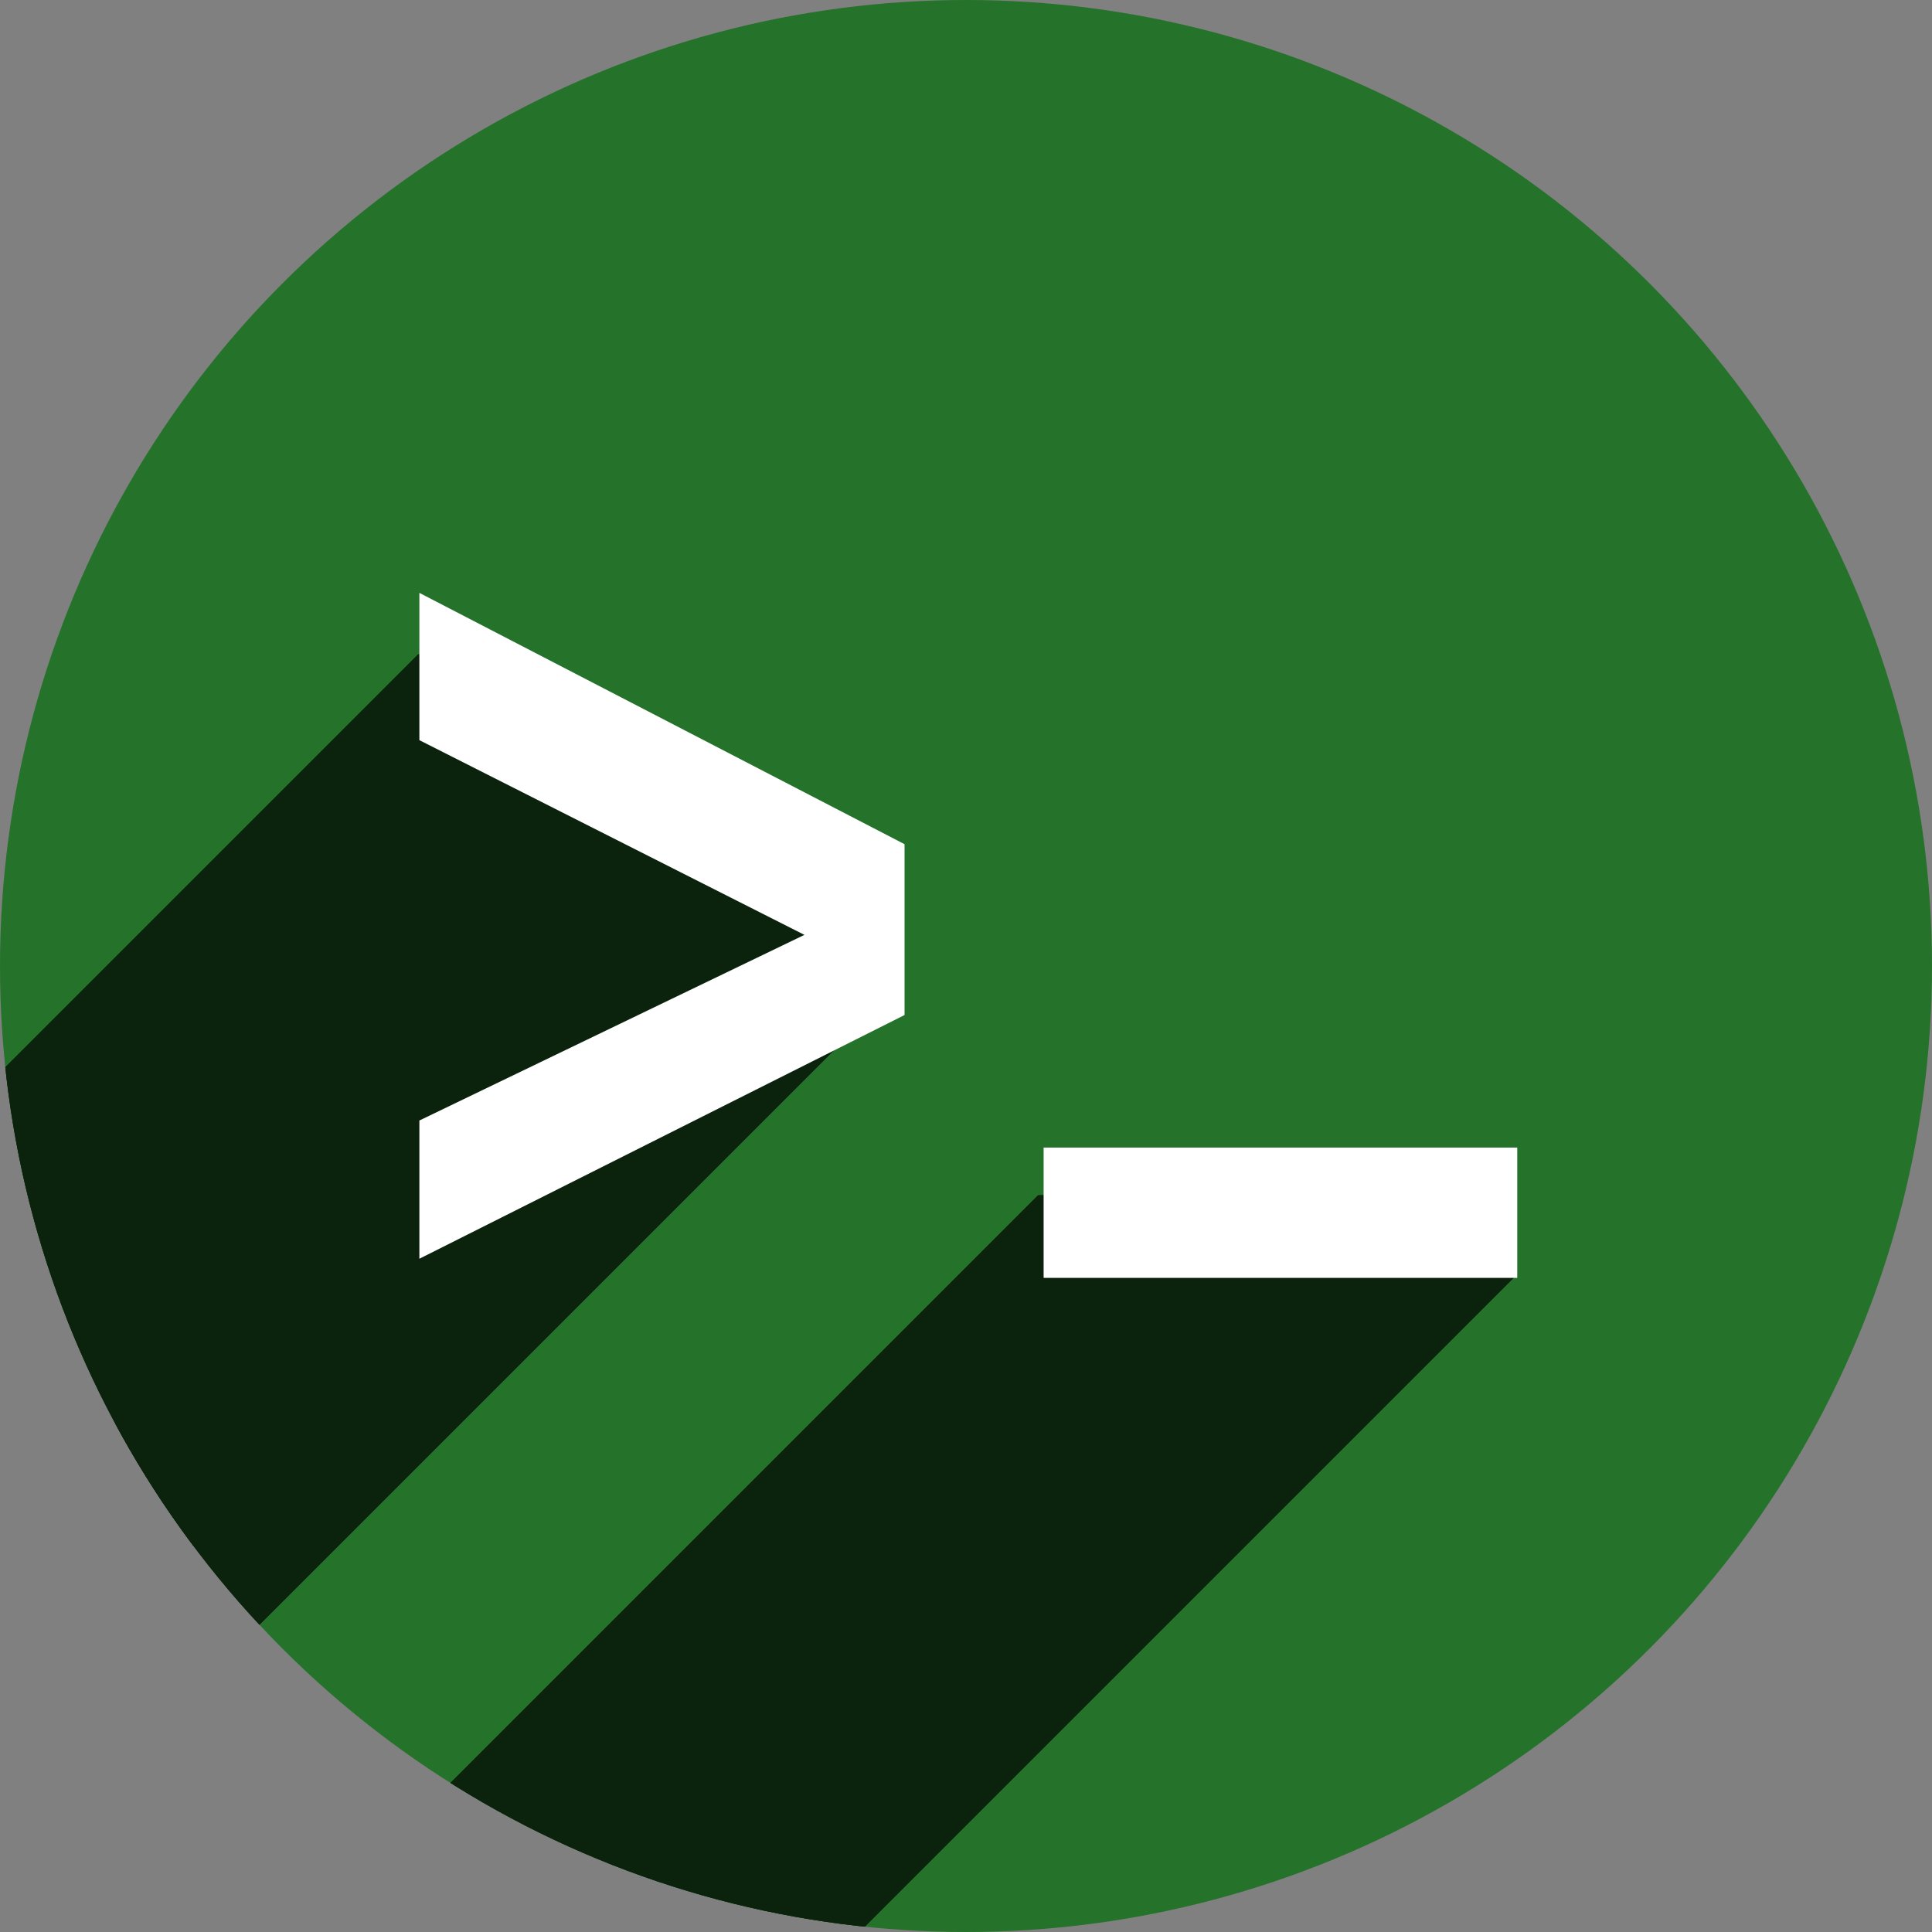 <?xml version="1.0" encoding="UTF-8" standalone="no"?>
<!-- Created with Inkscape (http://www.inkscape.org/) -->

<svg
   xmlns:dc="http://purl.org/dc/elements/1.1/"
   xmlns:cc="http://creativecommons.org/ns#"
   xmlns:rdf="http://www.w3.org/1999/02/22-rdf-syntax-ns#"
   xmlns:svg="http://www.w3.org/2000/svg"
   xmlns="http://www.w3.org/2000/svg"
   xmlns:sodipodi="http://sodipodi.sourceforge.net/DTD/sodipodi-0.dtd"
   xmlns:inkscape="http://www.inkscape.org/namespaces/inkscape"
   sodipodi:docname="guake.svg"
   inkscape:version="0.91 r13725"
   version="1.1"
   id="svg2"
   viewBox="0 0 256 256"
   height="256"
   width="256">
  <rect x="0" y="0" width="256" height="256" fill="#808080" stroke="none"/>
  <sodipodi:namedview
     inkscape:window-maximized="1"
     inkscape:window-y="0"
     inkscape:window-x="0"
     inkscape:window-height="721"
     inkscape:window-width="1366"
     units="px"
     showgrid="true"
     inkscape:current-layer="layer1"
     inkscape:document-units="px"
     inkscape:cy="128"
     inkscape:cx="128"
     inkscape:zoom="2.0507812"
     inkscape:pageshadow="2"
     inkscape:pageopacity="0.0"
     borderopacity="1.0"
     bordercolor="#666666"
     pagecolor="#ffffff"
     id="base" />
  <defs
     id="defs4">
    <clipPath
       clipPathUnits="userSpaceOnUse"
       id="clipPath5002">
      <g
         id="g5004">
        <path
           transform="translate(0,796.362)"
           inkscape:connector-curvature="0"
           id="path5006"
           d="M 88.118,249.435 C 46.103,235.291 14.771,201.687 4.134,159.361 1.338,148.236 0.923,144.163 0.926,127.889 0.928,117.472 1.134,112.014 1.658,108.541 4.465,89.913 12.177,70.638 23.043,55.086 c 3.959,-5.666 8.345,-10.931 9.102,-10.926 0.328,0.002 10.489,18.31 22.579,40.683 12.09,22.373 22.375,41.335 22.854,42.136 0.479,0.802 0.925,2.441 0.99,3.643 0.343,6.316 2.524,14.21 5.642,20.423 2.954,5.887 5.065,8.733 10.435,14.067 6.714,6.67 12.889,10.286 21.732,12.729 3.166,0.874 5.105,1.05 11.575,1.05 8.826,0 12.602,-0.762 19.264,-3.887 2.046,-0.96 3.937,-1.665 4.202,-1.568 0.265,0.097 -11.056,17.665 -25.157,39.038 l -25.639,38.861 -3.094,0.112 c -2.555,0.093 -4.195,-0.258 -9.409,-2.014 z"
           style="fill:#0f9d58;fill-opacity:1;stroke:none;stroke-width:4.858;stroke-linejoin:round;stroke-miterlimit:4;stroke-dasharray:none;stroke-opacity:1" />
        <path
           inkscape:connector-curvature="0"
           id="path5008"
           d="m 112.36,1051.517 c -10.001,-1.45 -12.156,-1.82 -12.532,-2.156 -0.249,-0.222 1.738,-3.748 4.55,-8.072 7.166,-11.021 49.772,-74.648 50.259,-75.055 3.575,-2.992 8.635,-8.041 10.575,-10.554 3.362,-4.353 7.558,-12.914 9.065,-18.494 6.193,-22.925 -2.593,-47.152 -21.7,-59.837 l -2.961,-1.966 17.025,0.296 c 9.364,0.163 31.17,0.434 48.459,0.603 l 31.435,0.307 1.546,4.189 c 2.246,6.086 4.678,15.095 5.935,21.982 1.525,8.36 1.925,28.859 0.739,37.828 -3.08,23.278 -12.813,45.72 -27.802,64.106 -20.476,25.117 -51.46,42.197 -84.146,46.389 -5.312,0.681 -26.646,0.986 -30.446,0.436 z"
           style="fill:#f4b400;fill-opacity:1;stroke:none;stroke-width:4.858;stroke-linejoin:round;stroke-miterlimit:4;stroke-dasharray:none;stroke-opacity:1" />
        <path
           transform="translate(0,796.362)"
           inkscape:connector-curvature="0"
           id="path5010"
           d="M 67.99,108.873 C 41.284,59.576 33.29,45.149 32.234,44.345 31.651,43.901 32.811,42.55 38.696,36.815 53.436,22.45 68.809,13.041 87.839,6.736 101.687,2.148 112.582,0.437 127.951,0.437 c 21.31,0 37.805,3.81 56.835,13.126 25.294,12.383 46.194,33.579 58.52,59.346 1.611,3.369 2.93,6.372 2.93,6.675 0,0.56 -10.549,0.495 -71.165,-0.437 l -24.288,-0.374 -3.931,-1.764 c -6.757,-3.033 -10.646,-3.84 -18.658,-3.868 -5.03,-0.018 -7.979,0.208 -10.316,0.788 -14.508,3.604 -26.283,12.948 -33.292,26.419 -3.585,6.891 -5.247,13.082 -6.332,23.583 l -0.337,3.267 -9.927,-18.326 z"
           style="fill:#db4437;fill-opacity:1;stroke:none;stroke-width:10;stroke-linejoin:round;stroke-miterlimit:4;stroke-dasharray:none;stroke-opacity:1" />
      </g>
    </clipPath>
    <clipPath
       id="clipPath4253"
       clipPathUnits="userSpaceOnUse">
      <circle
         r="128"
         cy="924.362"
         cx="128"
         id="circle4255"
         style="fill:#bababa;fill-opacity:1;stroke:none;stroke-width:0.1;stroke-linecap:round;stroke-linejoin:round;stroke-miterlimit:4;stroke-dasharray:none;stroke-opacity:1" />
    </clipPath>
    <clipPath
       clipPathUnits="userSpaceOnUse"
       id="clipPath4350">
      <circle
         r="128"
         cy="924.362"
         cx="128"
         id="circle4352"
         style="fill:#7e7e7e;fill-opacity:1;stroke:none;stroke-width:0.1;stroke-linecap:round;stroke-linejoin:round;stroke-miterlimit:4;stroke-dasharray:none;stroke-opacity:1" />
    </clipPath>
  </defs>
  <g
     transform="translate(0,-796.362)"
     id="layer1"
     inkscape:groupmode="layer"
     inkscape:label="Layer 1">
    <path
       inkscape:connector-curvature="0"
       id="path4913"
       d="M 154.474,968.81 101.04,1048.476 0.486,1048.962 0,842.024 l 33.032,-2.429 45.176,83.552 21.374,35.461 26.717,13.116 z"
       style="fill:none;fill-rule:evenodd;stroke:none;stroke-width:1px;stroke-linecap:butt;stroke-linejoin:miter;stroke-opacity:1" />
    <circle
       style="fill:#25722b;fill-opacity:1;stroke:none;stroke-width:0.1;stroke-linecap:round;stroke-linejoin:round;stroke-miterlimit:4;stroke-dasharray:none;stroke-opacity:1"
       id="path4152"
       cx="128"
       cy="924.362"
       r="128" />
    <g
       id="text4165"
       style="font-style:normal;font-variant:normal;font-weight:normal;font-stretch:normal;font-size:150px;line-height:125%;font-family:Cantarell;-inkscape-font-specification:Cantarell;letter-spacing:0px;word-spacing:0px;fill:#0b230d;fill-opacity:1;stroke:none;stroke-width:1px;stroke-linecap:butt;stroke-linejoin:miter;stroke-opacity:1"
       clip-path="url(#clipPath4350)">
      <g
         id="g4282"
         style="fill:#0b230d;fill-opacity:1">
        <g
           id="g4284"
           style="fill:#0b230d;fill-opacity:1">
          <path
             id="path4286"
             d="M137.558 954.737L137.558 965.687L-215.996 1319.241L-215.996 1308.291Z"
             style="fill:#0b230d;fill-opacity:1" />
          <path
             id="path4288"
             d="M137.558 965.687L200.558 965.687L-152.996 1319.241L-215.996 1319.241Z"
             style="fill:#0b230d;fill-opacity:1" />
          <path
             id="path4290"
             d="M200.558 965.687L200.558 954.737L-152.996 1308.291L-152.996 1319.241Z"
             style="fill:#0b230d;fill-opacity:1" />
          <path
             id="path4292"
             d="M200.558 954.737L137.558 954.737L-215.996 1308.291L-152.996 1308.291Z"
             style="fill:#0b230d;fill-opacity:1" />
        </g>
        <path
           id="path4265"
           style="fill:#0b230d;fill-opacity:1"
           d="m 137.558,954.737 0,10.95 63,0 0,-10.95 -63,0 z" />
      </g>
      <g
         id="g4295"
         style="fill:#0b230d;fill-opacity:1">
        <g
           id="g4297"
           style="fill:#0b230d;fill-opacity:1">
          <path
             id="path4299"
             d="M55.442 883.037L55.442 894.437L-298.111 1247.991L-298.111 1236.591Z"
             style="fill:#0b230d;fill-opacity:1" />
          <path
             id="path4301"
             d="M55.442 894.437L106.592 920.237L-246.961 1273.791L-298.111 1247.991Z"
             style="fill:#0b230d;fill-opacity:1" />
          <path
             id="path4303"
             d="M106.592 920.237L55.442 944.837L-298.111 1298.391L-246.961 1273.791Z"
             style="fill:#0b230d;fill-opacity:1" />
          <path
             id="path4305"
             d="M55.442 944.837L55.442 956.837L-298.111 1310.391L-298.111 1298.391Z"
             style="fill:#0b230d;fill-opacity:1" />
          <path
             id="path4307"
             d="M55.442 956.837L119.342 926.687L-234.211 1280.241L-298.111 1310.391Z"
             style="fill:#0b230d;fill-opacity:1" />
          <path
             id="path4309"
             d="M119.342 926.687L119.342 914.537L-234.211 1268.091L-234.211 1280.241Z"
             style="fill:#0b230d;fill-opacity:1" />
          <path
             id="path4311"
             d="M119.342 914.537L55.442 883.037L-298.111 1236.591L-234.211 1268.091Z"
             style="fill:#0b230d;fill-opacity:1" />
        </g>
        <path
           id="path4263"
           style="fill:#0b230d;fill-opacity:1"
           d="m 55.442,883.037 0,11.4 51.15,25.8 -51.15,24.6 0,12 63.9,-30.15 0,-12.15 -63.9,-31.5 z" />
      </g>
    </g>
    <g
       style="font-style:normal;font-variant:normal;font-weight:normal;font-stretch:normal;font-size:150px;line-height:125%;font-family:Cantarell;-inkscape-font-specification:Cantarell;letter-spacing:0px;word-spacing:0px;fill:#ffffff;fill-opacity:1;stroke:none;stroke-width:1px;stroke-linecap:butt;stroke-linejoin:miter;stroke-opacity:1"
       id="text4166">
      <path
         d="m 55.57,874.921 0,19.516 51.022,25.8 -51.022,24.6 0,18.315 64.288,-32.294 0,-22.636 z"
         id="path4165"
         inkscape:connector-curvature="0"
         sodipodi:nodetypes="cccccccc" />
      <path
         d="m 138.286,948.422 0,17.265 62.757,0 0,-17.265 z"
         id="path4167"
         inkscape:connector-curvature="0"
         sodipodi:nodetypes="ccccc" />
    </g>
  </g>
</svg>
